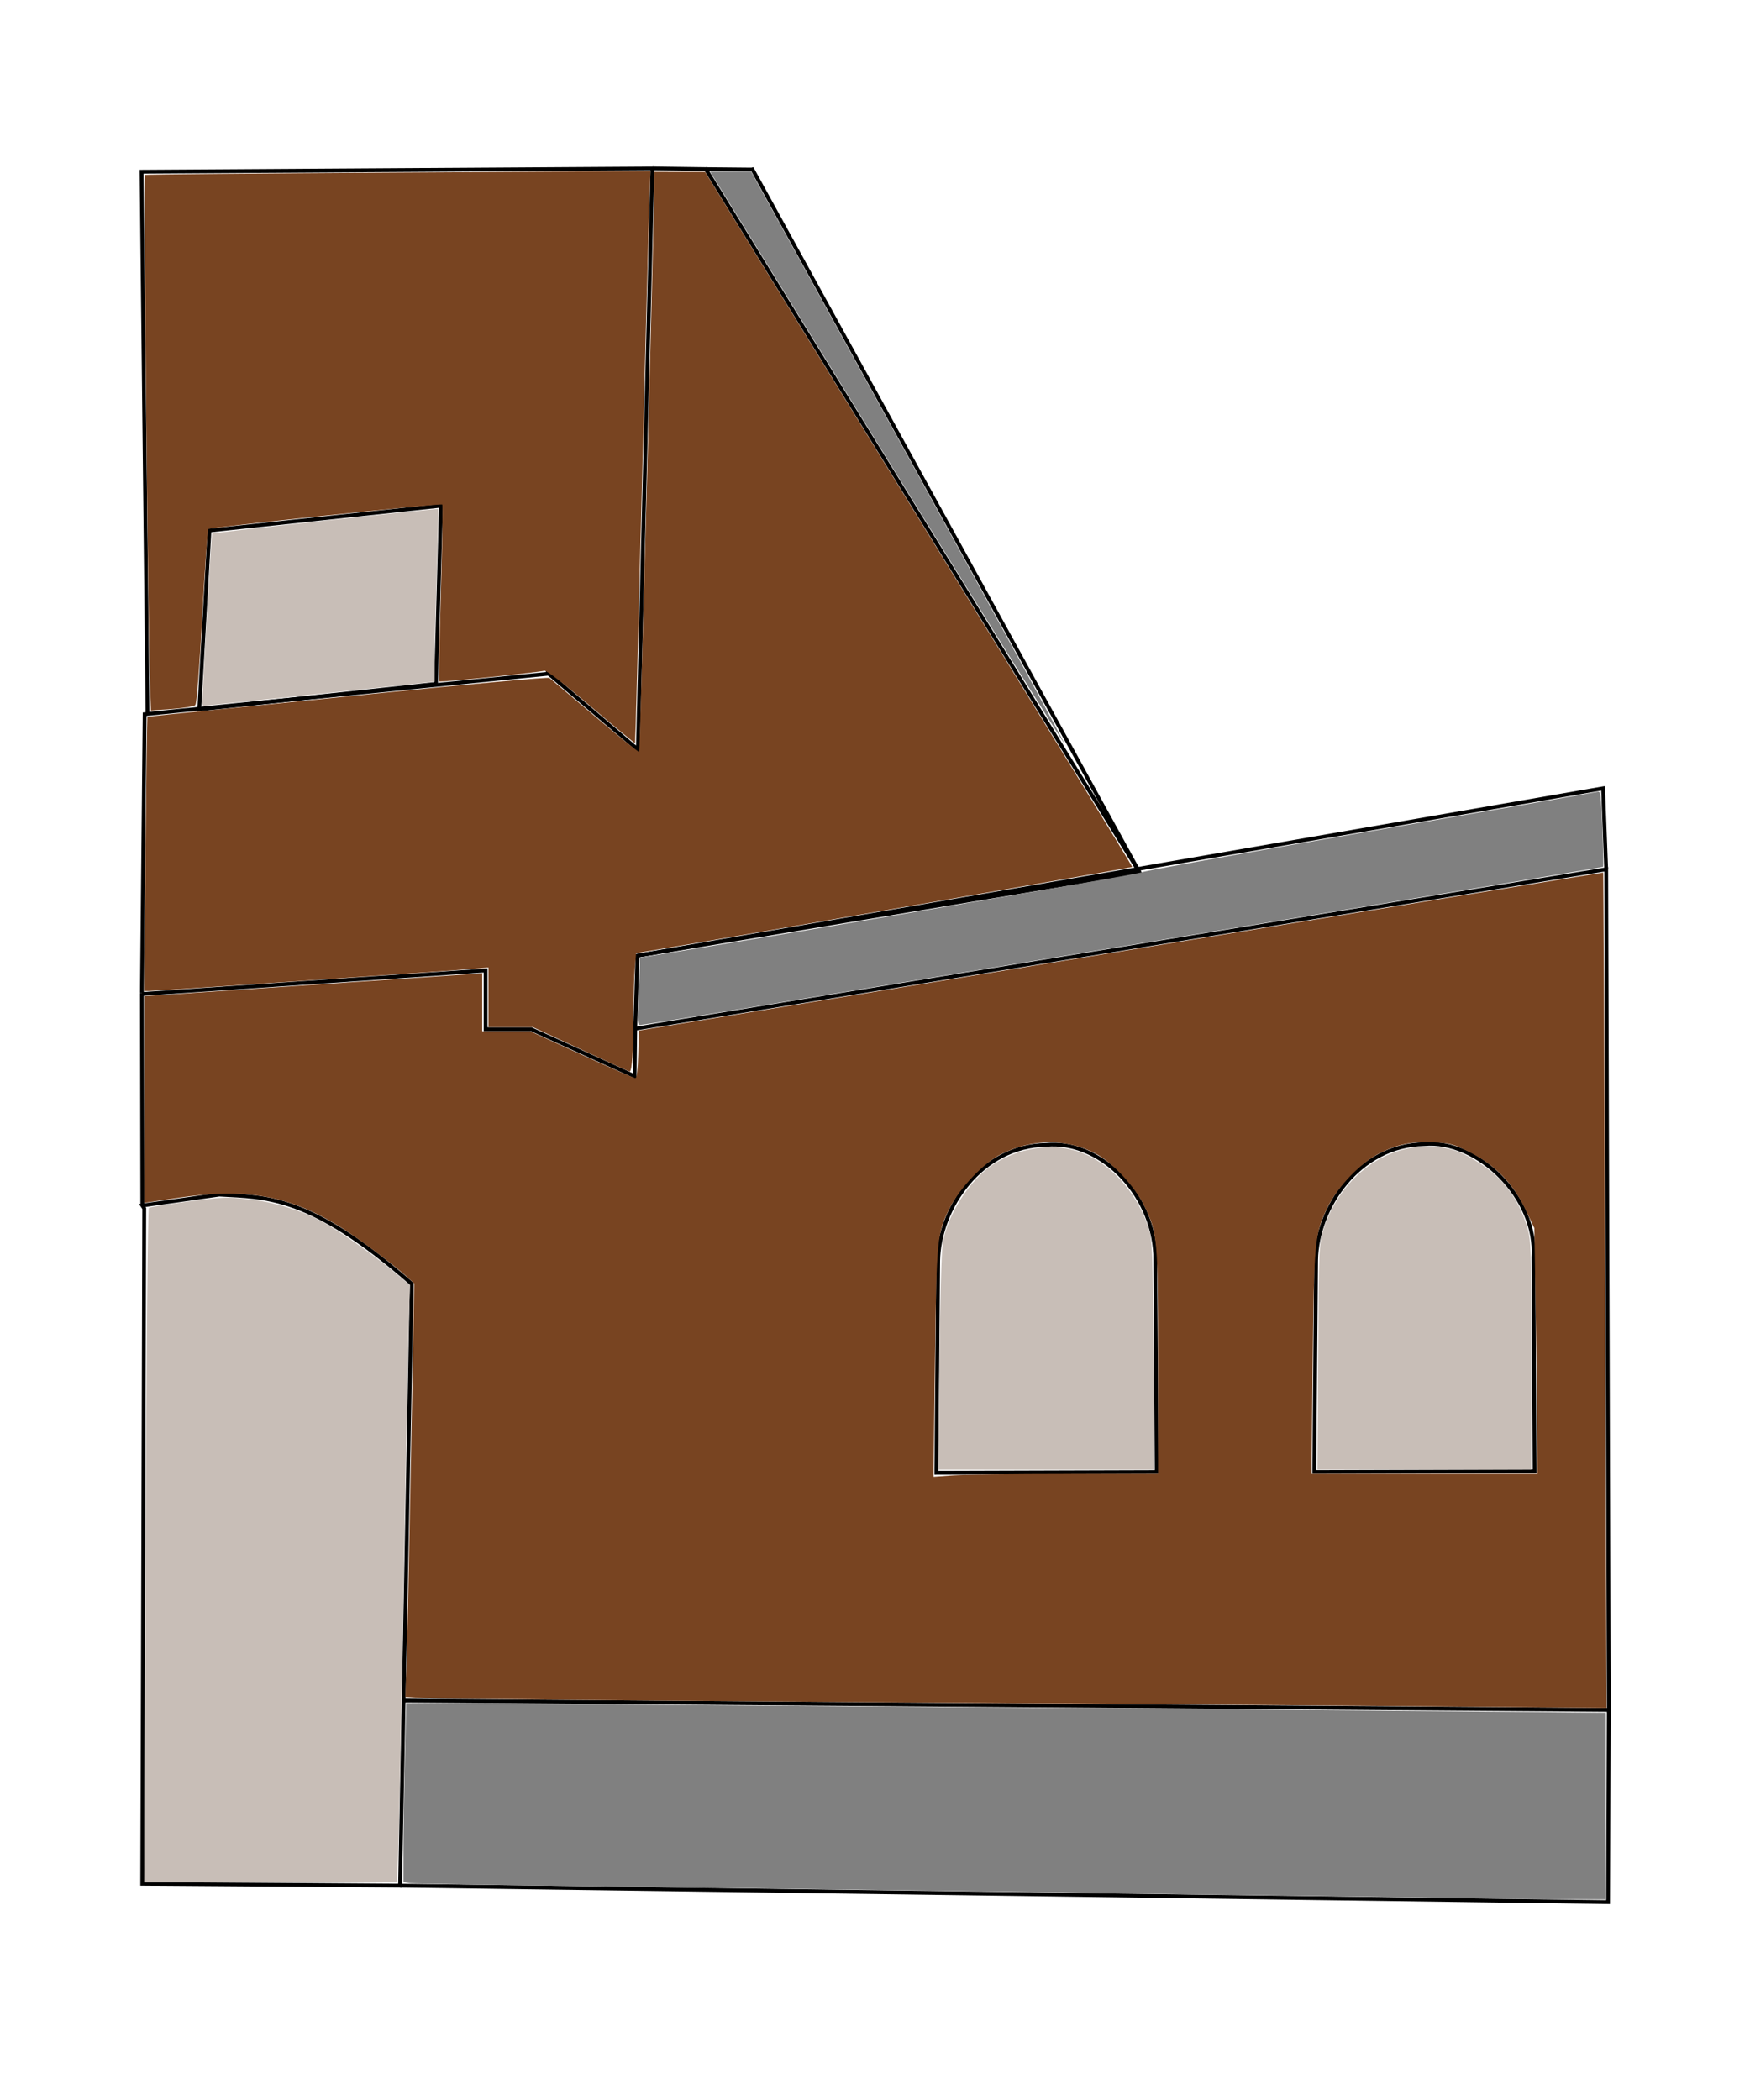 <?xml version="1.0" encoding="UTF-8"?>
<svg width="100" height="120" version="1.1" viewBox="0 0 210 297" xmlns="http://www.w3.org/2000/svg">
<path d="m113.68 208.28 0.256-29.97c0.122-7.407 6.056-16.228 15.267-16.393 7.532-0.704 15.002 6.72 15.43 15.478l0.204 30.788z" fill="none" stroke="#000" stroke-width=".54px"/>
<path d="m167.13 208.18 0.256-29.97c0.122-7.407 6.056-16.228 15.267-16.394 7.532-0.704 16.028 7.566 15.462 16.005l0.172 30.261z" fill="none" stroke="#000" stroke-width=".54px"/>
<path d="m113.11 208.19c0-0.057 0.292-0.076 0.7-0.04 0.54 0.04 0.747 9e-3 0.907-0.107 0.195-0.158 0.178-0.166-0.317-0.17-0.797-2e-3 -0.924-0.154-0.939-1.086-3e-3 -0.429-0.06-0.96-0.123-1.181-0.067-0.255-0.071-0.523-0.011-0.737 0.066-0.247 0.049-0.423-0.063-0.663-0.142-0.291-0.147-1.667-0.048-12.88 0.056-6.905 0.135-12.961 0.168-13.458 0.193-2.885 1.21-5.764 2.99-8.457 0.863-1.306 2.916-3.461 3.295-3.46 0.294 9.2e-4 0.522-0.221 0.304-0.296-0.215-0.073 0.213-0.334 0.557-0.339 0.233-2e-3 0.273-0.026 0.158-0.101-0.08-0.053-0.131-0.113-0.101-0.14 0.269-0.221 0.823-0.559 1.576-0.959 0.833-0.443 0.951-0.477 1.475-0.426 0.313 0.025 0.746 7e-3 0.961-0.03 0.369-0.082 0.351-0.09-0.335-0.146l-0.726-0.053 0.478-0.175c0.405-0.149 0.615-0.159 1.37-0.061 0.68 0.082 1.158 0.076 2.01-0.03 1.051-0.139 1.09-0.151 0.651-0.225-0.257-0.039-1.003-0.049-1.659-9e-3 -0.655 0.029-1.167 0.03-1.135 4.5e-4 0.03-0.03 0.498-0.137 1.037-0.225 1.046-0.174 2.062-0.206 3.084-0.092 0.614 0.064 0.625 0.071 0.413 0.249-0.215 0.179-0.211 0.184 0.259 0.305 0.263 0.067 0.692 0.123 0.954 0.123 0.281 0 0.653 0.09 0.907 0.225 0.33 0.173 0.543 0.211 0.917 0.166 0.4-0.046 0.544-8e-3 0.805 0.182 0.175 0.134 0.624 0.331 0.997 0.441 0.373 0.107 0.678 0.233 0.678 0.275 0 0.038 0.152 0.108 0.337 0.151 0.402 0.084 0.803 0.438 0.803 0.702 0 0.175 0.029 0.178 0.412 0.036 0.42-0.153 0.568-0.089 0.463 0.19-0.037 0.103 0.042 0.194 0.259 0.27 0.175 0.059 0.317 0.188 0.317 0.276 0 0.087 0.134 0.233 0.297 0.32 0.33 0.176 0.751 0.521 1.079 0.885 0.119 0.133 0.283 0.239 0.364 0.239 0.078 0 0.341 0.209 0.577 0.465 0.793 0.859 0.9 1.025 0.833 1.299-0.058 0.25 6e-3 0.308 0.337 0.268 0.063-4e-3 0.17 0.115 0.234 0.28 0.061 0.163 0.229 0.452 0.366 0.645 0.19 0.265 0.237 0.437 0.195 0.705-0.031 0.206-4e-3 0.385 0.056 0.427 0.066 0.038 0.115-2e-3 0.115-0.111 0-0.316 0.174-0.029 0.497 0.813 0.678 1.768 0.645 1.061 0.698 15.359 0.023 7.147 0.07 13.358 0.107 13.803 0.071 1.043 2e-3 1.354-0.297 1.296-0.125-0.019-0.342 2e-3 -0.485 0.06-0.152 0.06-0.19 0.106-0.09 0.111 0.087 2e-3 0.25 0.1 0.353 0.22 0.244 0.277 0.36 0.269 0.375-0.024 3e-3 -0.135 0.047-0.05 0.094 0.186 0.045 0.234 0.085 1.341 0.088 2.461 4e-3 2.393 0.198 2.141-1.704 2.241-1.095 0.055-1.229 0.043-1.116-0.09 0.106-0.133 0.056-0.206-0.295-0.442-0.232-0.157-0.531-0.284-0.665-0.284-0.525 0-0.577-0.194-0.564-2.113 6e-3 -1.707-0.031-2.143-0.215-2.143-0.16 0-0.193 0.37-0.192 2.127 9.8e-4 2.103-0.059 2.405-0.487 2.366-0.467-0.04-1.389 0.279-1.321 0.462 0.04 0.111-0.029 0.151-0.291 0.145-0.327-3e-3 -0.333-6e-3 -0.095-0.106 0.223-0.089 0.232-0.115 0.09-0.286-0.081-0.097-0.185-0.274-0.223-0.383-0.057-0.171-0.137-0.189-0.556-0.121-0.268 0.037-0.581 0.143-0.696 0.225-0.114 0.081-0.381 0.151-0.593 0.151-0.212 0-0.516 0.049-0.677 0.111l-0.292 0.112 0.245 0.205c0.242 0.203 0.118 0.205-10.34 0.205-6.552 0-10.585-0.035-10.585-0.098zm20.472-0.153c0.33-0.248-0.575-0.397-1.935-0.318-1.526 0.086-1.607 0.084-2.162-0.03-0.341-0.074-0.654-0.063-1.14 0.036-0.389 0.081-0.823 0.11-1.033 0.066-0.338-0.068-1.392-0.109-4.043-0.155-0.598-5e-3 -1.964 4e-3 -3.034 0.035-2.249 0.061-2.253 0.061-1.974-0.804 0.144-0.449 0.145-0.534 9.7e-4 -0.846-0.124-0.268-0.155-0.694-0.141-1.889 0.011-1.476 0.025-1.541 0.225-1.515 0.413 0.052 0.927 0.055 7.058 0.035 3.425-5e-3 6.308 6e-3 6.406 0.047 0.094 0.035 0.468 3e-3 0.822-0.072 0.354-0.078 0.679-0.134 0.724-0.113 0.255 0.076 4.714 0.088 4.969 8e-3 0.255-0.073 0.349-0.043 0.559 0.169 0.251 0.258 0.253 0.258 0.457 0.046 0.181-0.187 0.354-0.211 1.475-0.218 1.396-4e-3 1.753-0.077 1.502-0.291-0.092-0.079-0.574-0.137-1.266-0.149-1.092-0.013-1.117-0.021-1.217-0.292-0.053-0.15-0.226-0.546-0.377-0.881-0.268-0.594-0.431-0.769-0.431-0.463 0 0.228-0.411 1.163-0.551 1.255-0.065 0.041-0.443 0.08-0.835 0.08-0.404 1e-3 -0.928 0.08-1.212 0.185-0.477 0.174-0.509 0.174-0.709-6e-3 -0.172-0.161-0.264-0.175-0.518-0.081-0.246 0.084-0.419 0.064-0.846-0.095-0.455-0.178-0.594-0.191-0.913-0.082-0.207 0.067-0.435 0.172-0.505 0.23-0.179 0.146-1.066 0.132-1.525-0.019-0.216-0.072-0.541-0.095-0.749-0.055-0.202 0.035-1.121 0.067-2.041 0.06-0.92-2e-3 -2.046 0.034-2.502 0.087-0.572 0.065-0.99 0.058-1.348-0.018-0.609-0.144-2.795-0.117-4.573 0.042-1.41 0.132-1.719 0.056-2.006-0.465-0.15-0.274-0.145-0.301 0.07-0.458 0.23-0.165 0.302-0.519 0.153-0.756-0.049-0.081-0.188-0.023-0.428 0.18-0.313 0.269-0.359 0.377-0.415 0.973l-0.059 0.671-1.503 0.07c-0.827 0.036-1.633 0.096-1.791 0.131-0.224 0.041-0.36-6e-3 -0.611-0.258-0.178-0.175-0.34-0.317-0.36-0.317-0.015 0-0.034 0.165-0.034 0.366v0.366l0.492-4e-3c0.271-2e-3 0.866 0.047 1.322 0.123 0.5 0.079 1.143 0.101 1.619 0.06 0.928-0.081 0.959-0.05 0.818 0.839-0.049 0.323-0.064 0.914-0.032 1.315 0.073 0.921-0.033 1.148-0.615 1.276-0.439 0.093-0.408 0.155 0.152 0.28 0.214 0.044 0.309 0.16 0.399 0.465 0.062 0.222 0.101 0.521 0.077 0.664-0.037 0.283 0.032 0.268-1.435 0.305-0.529 6e-3 -0.633 0.037-0.485 0.131 0.105 0.06 0.291 0.083 0.416 0.052 0.125-0.028 0.295-7e-3 0.379 0.035 0.085 0.054 3.72 0.095 8.613 0.096 6.854 1e-3 8.495-0.019 8.647-0.14zm-17.725-1.77c0.035-0.058-0.048-0.103-0.201-0.103-0.146 0-0.266 0.044-0.266 0.103 0 0.055 0.089 0.104 0.201 0.104 0.112 0 0.23-0.045 0.265-0.104zm26.043-3.255c-0.033-0.031-0.125-0.035-0.199-4e-3 -0.079 0.03-0.056 0.057 0.059 0.061 0.11 2e-3 0.17-0.013 0.136-0.053zm-23.67-3.509c0.24-0.442 0.26-0.562 0.202-1.264-0.056-0.701-0.042-0.783 0.132-0.839 0.148-0.043 10.731-0.17 19.228-0.224 0.823-3e-3 0.94 0.118 0.758 0.825-0.235 0.905-0.197 1.156 0.217 1.446 0.31 0.216 0.386 0.232 0.531 0.107 0.148-0.129 0.161-0.348 0.095-1.848-0.035-0.938-0.075-2.04-0.088-2.45-0.018-0.679-0.04-0.748-0.252-0.778-0.361-0.051-0.43 0.409-0.183 1.225 0.094 0.323 0.028 0.332-3.009 0.401-1.426 0.028-3.688 0.114-5.028 0.19-2.732 0.149-4.101 0.156-5.051 0.025-0.455-0.058-0.69-0.046-0.793 0.036-0.092 0.081-0.499 0.113-1.168 0.094-0.561-8e-3 -1.915 7e-3 -3.008 0.063l-1.988 0.091-0.216-0.362c-0.176-0.294-0.206-0.472-0.159-0.948 0.07-0.752-0.038-0.955-0.401-0.713-0.216 0.146-0.271 0.29-0.331 0.861-0.037 0.378-0.039 0.737-2e-3 0.799 0.035 0.059 0.015 0.206-0.038 0.32-0.168 0.323-0.257 3.073-0.104 3.261 0.211 0.261 0.382 0.175 0.658-0.334zm0.273-5.581c0.067-0.134 0.089-0.563 0.058-1.114-0.029-0.519-5e-3 -0.923 0.044-0.959 0.051-0.03 1.253-0.056 2.664-0.052 1.411 2e-3 4.711-0.043 7.333-0.111 2.623-0.066 5.608-0.133 6.634-0.148 1.026-7e-3 2.146-0.056 2.488-0.096 0.888-0.099 0.919-0.06 0.894 1.162-6e-3 0.567 4e-3 1.122 0.039 1.233 0.067 0.229 0.456 0.274 0.65 0.074 0.157-0.162 0.173-2.985 0.013-3.28-0.065-0.13-0.07-0.415-8e-3 -0.792 0.066-0.447 0.053-0.635-0.047-0.775-0.133-0.175-0.149-0.174-0.295 0.015-0.182 0.241-0.198 0.569-0.046 0.972 0.056 0.159 0.084 0.307 0.061 0.331-0.089 0.09-2.616 0.141-10.381 0.192-4.447 0.025-8.342 0.087-8.655 0.137-0.593 0.085-0.965 0.045-1.265-0.137-0.149-0.09-0.163-0.201-0.09-0.727 0.064-0.501 0.047-0.66-0.082-0.832-0.167-0.212-0.168-0.212-0.366 6e-3 -0.142 0.163-0.205 0.412-0.224 0.886-0.049 1.339-0.138 2.208-0.237 2.398-0.124 0.235-0.12 1.276 3e-3 1.527 0.047 0.095 0.194 0.2 0.322 0.225 0.128 0.021 0.267 0.051 0.308 0.056 0.038 4e-3 0.126-0.081 0.188-0.204zm0.556-1.684c0.166-0.189 0.164-0.203-0.033-0.256-0.17-0.042-0.212-3e-3 -0.212 0.2 0 0.308 0.018 0.313 0.247 0.053zm0.582-1.864c0-0.017-0.067-0.068-0.155-0.099-0.082-0.029-0.155-7e-3 -0.155 0.038 0 0.053 0.067 0.099 0.155 0.099 0.081 0 0.155-9e-3 0.155-0.038zm-0.975-2.265c0.034-0.204 0.021-0.654-0.03-1.002-0.12-0.759 0.025-1.101 0.413-0.966 0.239 0.081 5.208 4e-3 11.892-0.178 3.537-0.096 6.758-0.156 7.49-0.132 0.259 4e-3 0.285 0.041 0.285 0.416 0 0.224-0.07 0.629-0.164 0.901l-0.164 0.494 0.345 0.427c0.4 0.494 0.452 0.511 0.613 0.204 0.176-0.337 0.222-2.851 0.06-3.41-0.103-0.365-0.105-0.535-1e-3 -0.832 0.233-0.678 0.127-1.064-0.292-1.064-0.253 0-0.461 0.784-0.303 1.14 0.083 0.194 0.073 0.324-0.036 0.553-0.183 0.363-0.553 0.458-1.196 0.308-0.741-0.174-1.622-0.22-1.845-0.095-0.175 0.093-10.108 0.276-15.334 0.277-1.592 3.9e-4 -1.67-0.048-1.483-0.973 0.176-0.866 0.157-1.927-0.038-2.401-0.088-0.217-0.162-0.505-0.158-0.638 0.011-0.555 0.032-0.561 1.756-0.567 0.883-1e-3 2.819-0.034 4.302-0.079 2.389-0.062 11.893-0.233 13.113-0.232 0.839 1e-3 0.866 0.031 0.783 1.017-0.06 0.733-0.044 0.888 0.11 1.062 0.216 0.245 0.489 0.262 0.667 0.038 0.095-0.115 0.114-0.454 0.061-1.304-0.052-0.898-0.034-1.204 0.079-1.434 0.139-0.27 0.135-0.301-0.061-0.41-0.278-0.154-7.973-0.026-8.792 0.139-0.651 0.137-1.014 0.132-1.189-9e-3 -0.065-0.054-0.367-0.158-0.667-0.224-0.505-0.109-0.563-0.099-0.787 0.11-0.24 0.232-0.277 0.234-4.986 0.283-2.888 0.025-4.82 0.088-4.939 0.157-0.18 0.096-0.191 0.215-0.144 1.51 0.025 0.771 0.055 1.498 0.061 1.615 0.025 0.497-0.115 3.377-0.209 4.287-0.109 1.036-0.054 1.3 0.288 1.498 0.245 0.141 0.419-0.026 0.502-0.485zm6.676-5.933c0-0.022-0.044-0.076-0.101-0.11-0.054-0.032-0.102-7e-3 -0.102 0.044 0 0.06 0.043 0.109 0.102 0.109 0.055 0 0.101-0.014 0.101-0.042zm-7.982-2.719c0-0.055-0.163-0.103-0.363-0.103-0.2 0-0.363 0.045-0.363 0.103 0 0.055 0.163 0.102 0.363 0.102 0.199 0 0.363-0.046 0.363-0.102zm7.671-2.17c0-0.018-0.067-0.067-0.155-0.101-0.081-0.029-0.155-7e-3 -0.155 0.038 0 0.054 0.067 0.099 0.155 0.099 0.082 0 0.155-9e-3 0.155-0.039zm4.167-1.714c-3e-3 -0.176-0.044-0.821-0.088-1.436l-0.078-1.117-0.063 1.064c-0.033 0.585-0.038 1.446-4e-3 1.915l0.054 0.851 0.095-0.479c0.052-0.263 0.09-0.622 0.086-0.798zm4.126 1.117c0-0.055-0.018-0.104-0.043-0.104-0.024 0-0.072 0.045-0.111 0.104-0.033 0.056-8e-3 0.104 0.042 0.104 0.058 0 0.11-0.046 0.11-0.104zm-10.055-0.532c0-0.056-0.069-0.103-0.161-0.103-0.087 0-0.134 0.045-0.094 0.103 0.033 0.055 0.109 0.103 0.162 0.103 0.051 0 0.092-0.044 0.092-0.103zm3.676 4e-3c0.032-0.052 6e-3 -0.13-0.043-0.166-0.055-0.032-0.106 4e-3 -0.106 0.096 0 0.188 0.06 0.214 0.151 0.065zm8.09-0.539c0.033-0.054-0.031-0.103-0.149-0.103-0.118 0-0.214 0.045-0.214 0.103 0 0.057 0.065 0.103 0.149 0.103 0.079 0 0.179-0.044 0.214-0.103zm-13.448-0.553c-0.039-0.132-0.602-0.33-0.683-0.246-0.022 0.02-0.011 0.114 0.012 0.209 0.07 0.198 0.73 0.234 0.666 0.034zm14.433 0.014c0-0.057-0.12-0.103-0.265-0.103-0.15 0-0.238 0.041-0.201 0.103 0.033 0.056 0.155 0.105 0.265 0.105 0.111 0 0.201-0.044 0.201-0.105zm-9.585-0.716c-0.059-0.254-0.076-0.262-0.236-0.098-0.147 0.152-0.15 0.208-0.024 0.446 0.123 0.234 0.156 0.249 0.236 0.098 0.049-0.091 0.06-0.295 0.024-0.446zm5.439 0.113c0-0.21-0.172-0.264-0.308-0.093-0.068 0.086-0.09 0.253-0.048 0.391 0.067 0.229 0.075 0.231 0.216 0.034 0.074-0.108 0.143-0.26 0.143-0.333zm-11.143 0.065c0.034-0.058-0.05-0.105-0.207-0.105-0.154 0-0.244 0.043-0.207 0.105 0.033 0.056 0.129 0.102 0.207 0.102 0.075 0 0.172-0.046 0.207-0.102zm16.197-0.071c-0.095-0.023-0.263-0.023-0.363 0-0.095 0.022-0.013 0.046 0.181 0.046 0.2 0 0.281-0.016 0.182-0.046zm-11.102-1.169c-0.029-0.027-0.108-0.018-0.17 9e-3 -0.079 0.05-0.074 0.115 0.014 0.24 0.121 0.151 0.138 0.149 0.169-9e-3 0.014-0.098 5e-3 -0.209-0.014-0.24zm-7.947-0.519c0-0.088-0.044-0.136-0.103-0.097-0.055 0.031-0.102 0.11-0.102 0.166 0 0.052 0.045 0.097 0.102 0.097 0.054 0 0.103-0.072 0.103-0.166zm11.166-0.978c-0.02-0.162-0.04-0.025-0.04 0.293 0 0.322 0.015 0.454 0.04 0.292 0.021-0.162 0.021-0.424 0-0.585zm-4.781-1.169c-0.114-0.113-0.191 0.067-0.11 0.261 0.074 0.183 0.079 0.183 0.126-2e-3 0.022-0.103 0.012-0.223-0.011-0.257zm-0.476-0.553c0-0.053-0.044-0.129-0.103-0.166-0.055-0.033-0.102 4e-3 -0.102 0.097 0 0.089 0.045 0.166 0.102 0.166 0.055 0 0.103-0.041 0.103-0.096zm-1.14-2.08c0-0.084-0.042-0.161-0.095-0.161-0.053 0-0.07 0.071-0.038 0.161 0.031 0.084 0.074 0.161 0.095 0.161 0.019 0 0.039-0.069 0.039-0.161zm-0.518-3.351c0-0.056-0.047-0.103-0.11-0.103-0.058 0-0.076 0.045-0.043 0.103 0.033 0.056 0.08 0.105 0.112 0.105 0.022 0 0.043-0.045 0.043-0.105zm0.829-0.544c0-0.049-0.118-0.09-0.259-0.09-0.244 0-0.331 0.1-0.201 0.237 0.08 0.082 0.461-0.028 0.461-0.144zm6.247-1.121c-0.067-0.027-0.21-0.027-0.311-2e-3 -0.097 0.022-0.041 0.048 0.128 0.05 0.171 1e-3 0.254-0.014 0.183-0.046z" fill-opacity="0" stroke-width=".105"/>
<path d="m37.83 266.69 1.647-85.12c-14.397-12.618-20.583-12.234-27.256-12.62h0.067l-10.908 1.545 0.271 0.415-0.283 95.514z" fill="none" stroke="#000" stroke-width=".54px"/>
<path d="m37.83 266.69c170.85 2.331 170.85 2.331 170.85 2.331l0.101-27.195-170.48-1.321" fill="none" stroke="#000" stroke-width=".54px"/>
<path d="m1.381 170.5-0.063-30.063v0.147l48.606-3.332v8.307h6.458l14.628 6.651 0.082-6.726 137.32-22.544 0.376 118.89" fill="none" stroke="#000" stroke-width=".54px"/>
<path d="m1.317 140.44 0.39-39.428 57.018-5.722v-0.107l12.743 10.826v-0.091l2.052-81.99v-0.106l-72.253 0.463 0.847 76.45-0.191-0.1" fill="none" stroke="#000" stroke-width=".54px"/>
<path d="m71.09 145.48 0.31-10.321 136.57-23.668 0.437 11.443" fill="none" stroke="#000" stroke-width=".54px"/>
<path d="m73.521 23.814 7.541 0.103 61.311 99.402-70.972 11.843" fill="none" stroke="#000" stroke-width=".54px"/>
<path d="m81.062 23.918 6.502 0.063v-0.213l54.808 99.553" fill="none" stroke="#000" stroke-width=".54px"/>
<path d="m9.43 100.33 1.446-25.309h0.095l32.643-3.499-0.699 25.2z" fill="none" stroke="#000" stroke-width=".54px"/>
<path d="m64.843 99.947c-3.889-3.305-6.326-5.177-6.616-5.084-0.695 0.224-14.727 1.659-14.863 1.52-0.065-0.064 0.042-5.688 0.238-12.494 0.196-6.805 0.285-12.446 0.197-12.536-0.192-0.197-32.825 3.224-33.096 3.47-0.104 0.092-0.487 5.656-0.85 12.359-0.409 7.541-0.784 12.32-0.983 12.535-0.178 0.191-1.661 0.442-3.296 0.557l-2.973 0.209-0.173-4.92c-0.221-6.288-0.868-70.672-0.712-70.832 0.064-0.066 16.186-0.214 35.825-0.329l35.708-0.209-0.189 5.391c-0.104 2.965-0.578 21.156-1.054 40.424-0.476 19.268-0.898 35.064-0.937 35.103-0.04 0.035-2.842-2.284-6.229-5.162z" fill="#784421" stroke-width=".297"/>
<path d="m63.377 148.4-6.744-3.124-6.304-6e-3v-8.442l-1.833 0.173c-2.444 0.229-45.237 3.154-46.154 3.154h-0.718l0.203-19.334c0.111-10.634 0.23-19.369 0.265-19.413 0.034-0.041 1.501-0.218 3.259-0.388 1.758-0.17 14.466-1.453 28.24-2.852 13.773-1.398 25.186-2.43 25.362-2.294 0.176 0.139 3.072 2.58 6.436 5.43 3.364 2.849 6.181 5.115 6.258 5.035 0.122-0.125 2.11-74.931 2.131-80.156l0.004-1.881 7.183 0.01 30.261 49.102c16.643 27.006 30.215 49.149 30.16 49.205-0.08 0.082-56.932 9.974-67.052 11.664l-3.113 0.519-0.184 1.994c-0.101 1.096-0.186 4.16-0.188 6.808-0.002 4.856-0.224 7.998-0.553 7.946-0.099-8e-3 -3.214-1.435-6.923-3.153z" fill="#784421" stroke-width=".297"/>
<path d="m173.77 241.24c-13.304-0.11-47.938-0.367-76.965-0.562-29.027-0.196-54.001-0.431-55.499-0.523l-2.723-0.166 0.165-4.56c0.09-2.508 0.371-15.664 0.624-29.236l0.459-24.674-1.127-1.02c-2.036-1.842-7.104-5.616-9.537-7.101-7.123-4.349-13.196-5.414-22.742-3.989l-4.764 0.711v-29.233l21.624-1.459c11.893-0.803 22.646-1.531 23.896-1.619l2.272-0.16v8.21h6.812l7.262 3.31c3.994 1.82 7.405 3.311 7.58 3.311 0.204 0 0.347-1.202 0.401-3.365l0.083-3.365 68.169-11.197c37.493-6.159 68.196-11.172 68.229-11.143 0.031 0.026 0.153 26.623 0.268 59.097l0.208 59.044-5.252-0.051c-2.889-0.024-16.137-0.146-29.441-0.259zm-41.883-32.789h13.149l-3e-3 -15.723c-3e-3 -17.559-0.066-18.269-1.935-22.163-1.26-2.628-4.422-6.067-6.732-7.325-4.133-2.249-9.029-2.249-13.56-1.5e-4 -2.36 1.172-5.802 4.761-7.172 7.48-1.876 3.723-1.927 4.242-2.154 22.06l-0.204 16.069 2.732-0.199c1.502-0.106 8.649-0.2 15.881-0.2zm66.775-5.793c-8e-3 -3.186-0.115-11.006-0.22-17.378l-0.191-11.585-1.272-2.67c-1.733-3.638-4.248-6.232-7.788-8.033-2.305-1.173-2.813-1.314-5.135-1.428-3.073-0.152-5.018 0.232-7.621 1.501-2.682 1.308-6.01 4.751-7.434 7.694-1.825 3.772-1.921 4.774-2.096 22.118l-0.158 15.573h31.945z" fill="#784421" stroke-width=".297"/>
<path d="m71.542 141.3c0.105-2.012 0.192-4.153 0.192-4.758v-1.1l4.032-0.649c19.204-3.089 66.747-11.201 66.89-11.413 0.096-0.148 14.561-2.744 32.139-5.77 17.578-3.026 32.169-5.561 32.426-5.632 0.409-0.111 0.49 0.528 0.654 5.196 0.1 2.93 0.145 5.371 0.087 5.426-0.051 0.052-24.031 4.027-53.284 8.826-29.253 4.801-59.757 9.809-67.787 11.13-8.03 1.322-14.812 2.402-15.072 2.402-0.419 0-0.451-0.414-0.281-3.658z" fill="#808080" stroke-width=".297"/>
<path d="m107.63 66.356c-13.194-21.399-24.43-39.617-24.967-40.486l-0.978-1.58h5.802l22.207 40.342c12.214 22.188 22.143 40.407 22.066 40.486-0.074 0.079-10.935-17.364-24.13-38.762z" fill="#808080" stroke-width=".297"/>
<path d="m147.38 267.88c-25.882-0.37-60.582-0.833-77.112-1.03-16.529-0.196-30.482-0.422-31.006-0.502l-0.953-0.145v-4.451c0-2.448 0.087-8.15 0.195-12.672l0.195-8.22 28.759 0.205c37.725 0.269 93.86 0.721 120.02 0.968l20.89 0.197v26.408l-6.963-0.038c-3.83-0.017-28.14-0.345-54.023-0.716z" fill="#808080" stroke-width=".297"/>
<path d="m1.842 218.61c0.113-27.251 0.31-47.696 0.459-47.796 0.144-0.093 2.626-0.492 5.517-0.877 4.803-0.641 5.541-0.67 8.564-0.334 3.529 0.391 7.172 1.475 10.152 3.019 2.297 1.19 7.23 4.611 10.265 7.119l2.449 2.023-0.18 5.145c-0.099 2.83-0.444 20.176-0.767 38.546-0.323 18.371-0.664 35.061-0.759 37.088l-0.172 3.687h-35.726z" fill="#c8beb7" stroke-width=".297"/>
<path d="m114.12 192.73c0.082-8.317 0.291-15.934 0.456-16.927 0.674-4.048 3.851-8.994 7.15-11.132 3.046-1.975 6.865-2.819 10.235-2.262 5.164 0.853 9.872 5.422 11.786 11.438 0.474 1.49 0.538 3.266 0.633 17.829l0.108 16.174h-30.521z" fill="#c8beb7" stroke-width=".297"/>
<path d="m167.68 191.82c0.095-15.535 0.123-16.083 0.743-17.98 2.451-7.478 8.939-12.245 15.857-11.65 2.428 0.209 4.006 0.819 6.561 2.537 3.13 2.103 5.238 4.997 6.388 8.769 0.552 1.81 0.584 2.782 0.584 18.13v16.218h-30.236z" fill="#c8beb7" stroke-width=".297"/>
<path d="m9.86 99.444c-0.022-1.057 1.295-23.867 1.385-23.981 0.111-0.143 31.845-3.596 31.981-3.482 0.043 0.035-0.054 4.183-0.216 9.214-0.163 5.03-0.297 10.514-0.299 12.187l-0.002 3.04-3.299 0.348c-13.645 1.44-29.124 3.05-29.313 3.05-0.125 0-0.231-0.17-0.235-0.376z" fill="#c8beb7" stroke-width=".297"/>
</svg>

